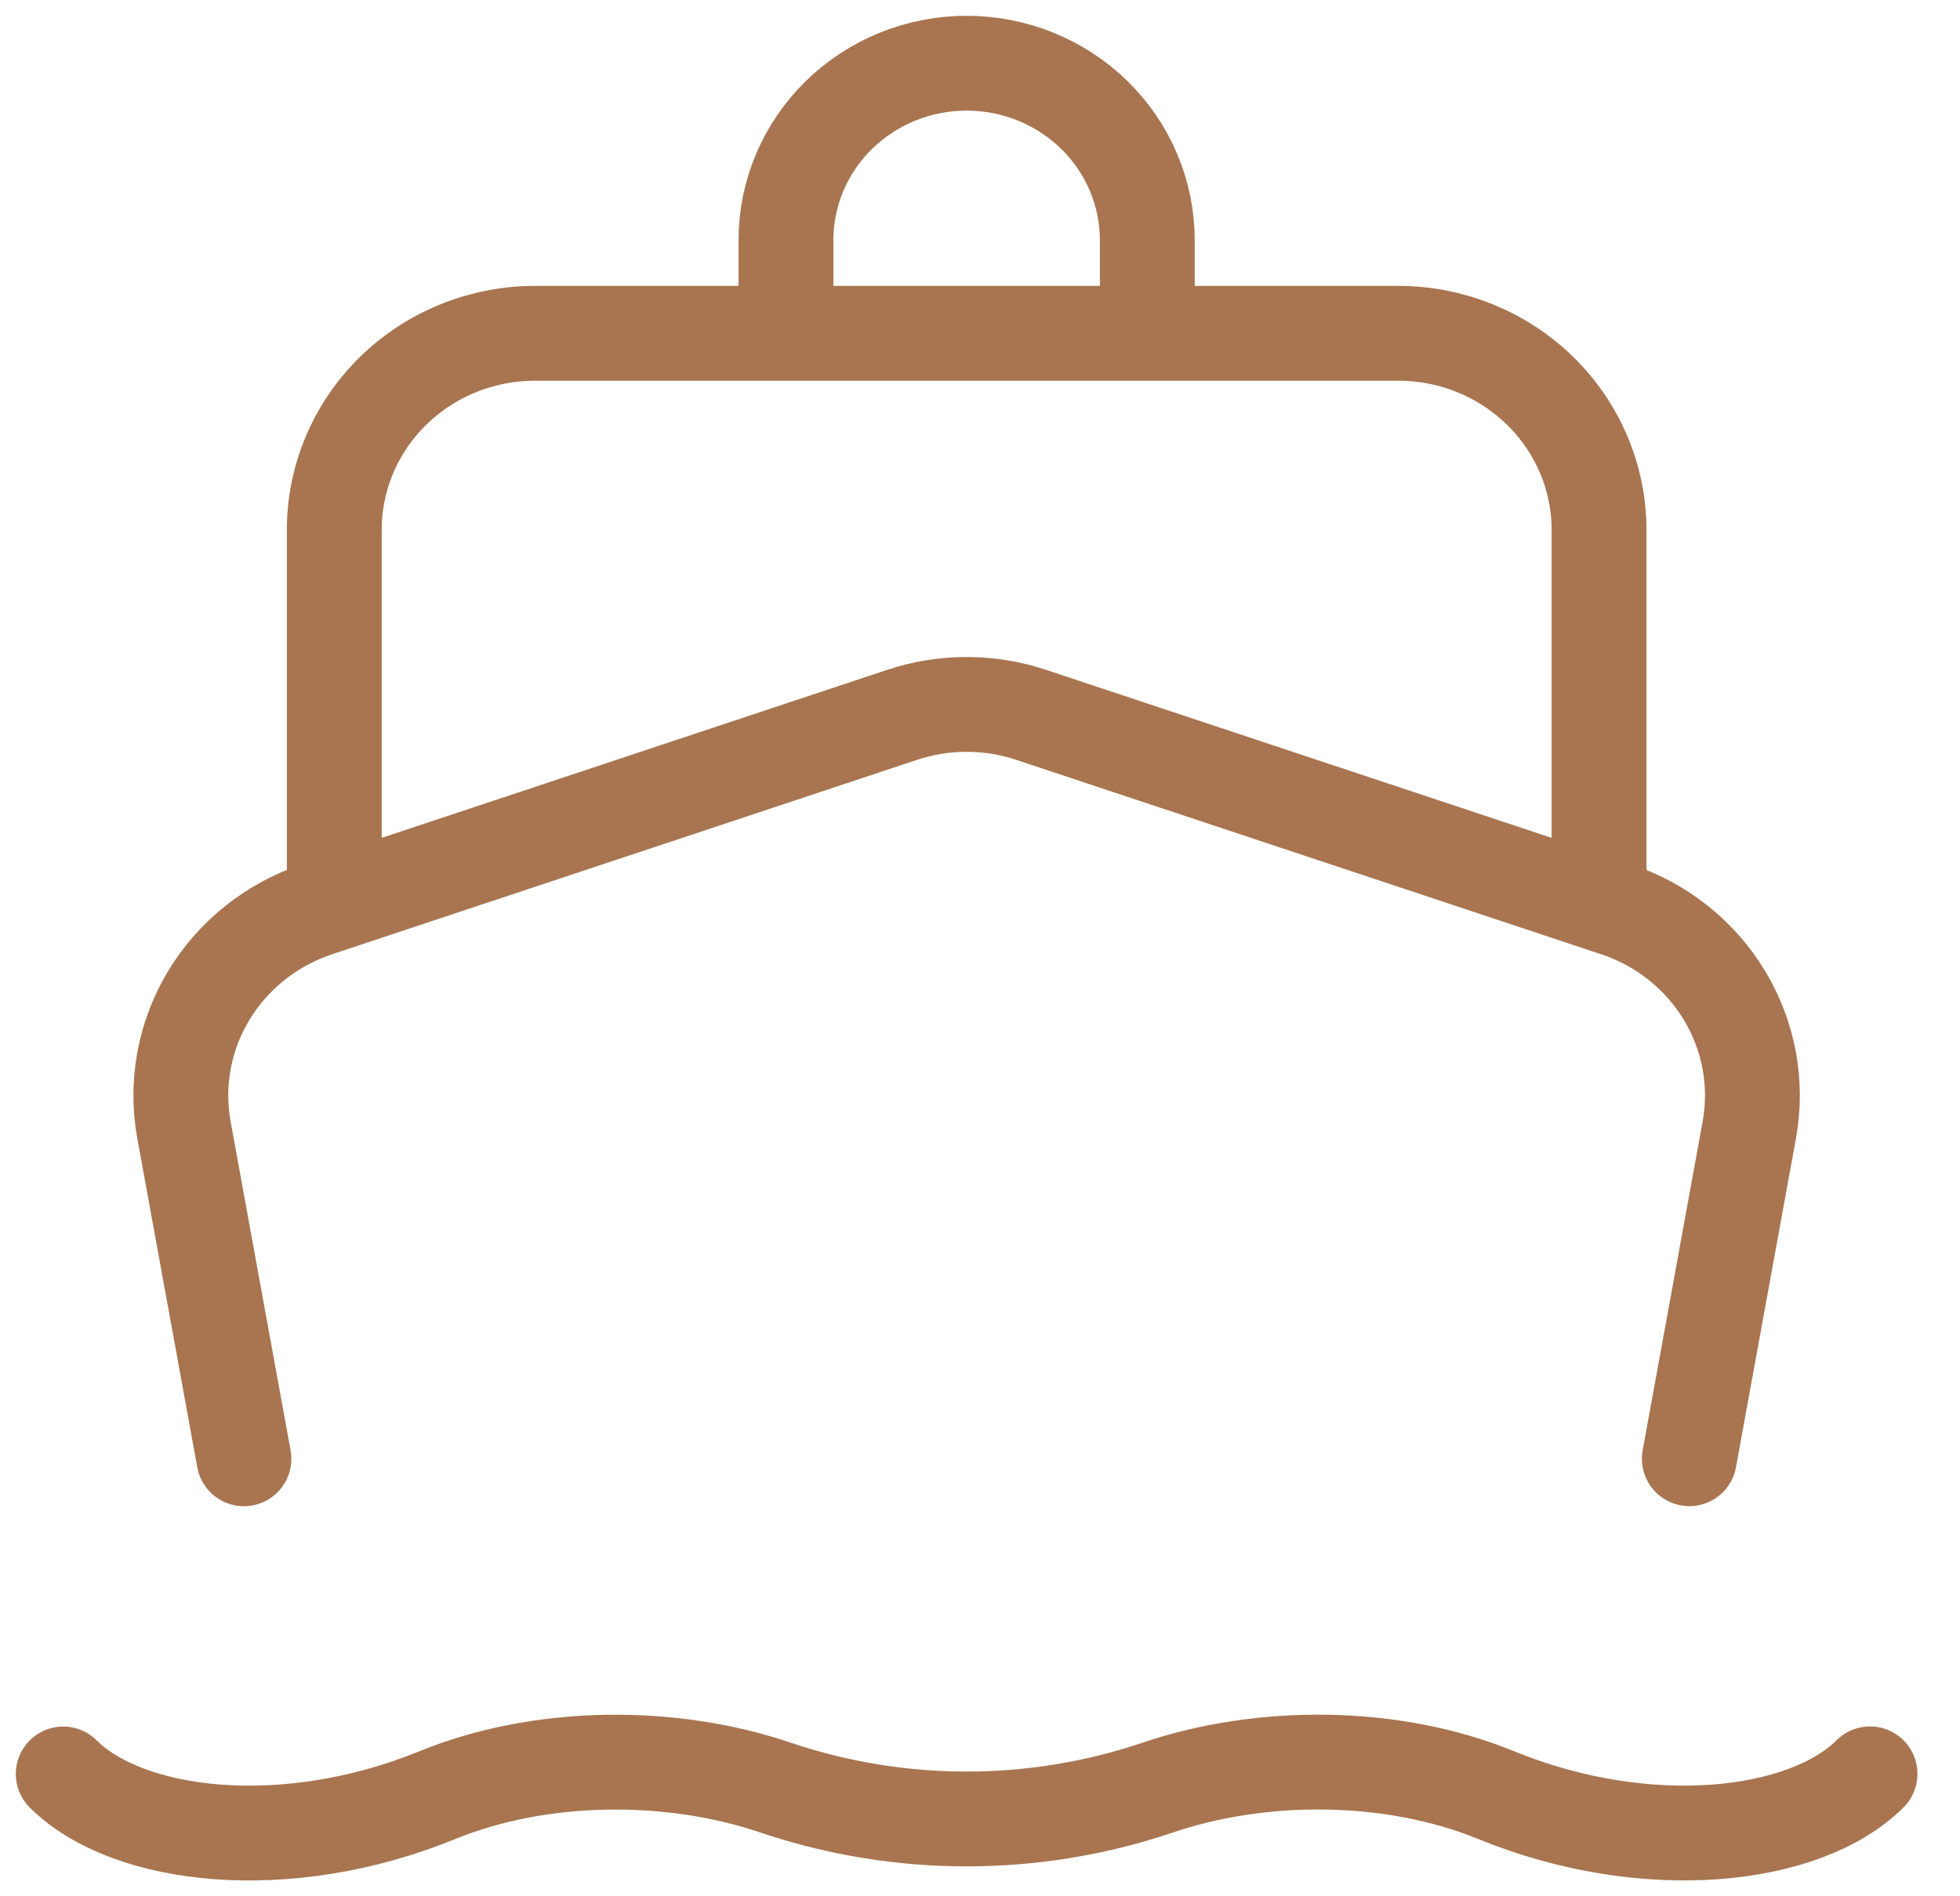 <svg width="31" height="30" viewBox="0 0 31 30" fill="none" xmlns="http://www.w3.org/2000/svg">
<path d="M3.858 23.079L2.91 17.879C2.776 17.146 2.915 16.391 3.301 15.75C3.688 15.109 4.296 14.625 5.015 14.385L5.287 14.295M5.287 14.295L14.269 11.309C14.93 11.089 15.647 11.089 16.308 11.309L25.291 14.295M5.287 14.295V8.384C5.287 7.559 5.621 6.768 6.217 6.184C6.812 5.601 7.62 5.273 8.462 5.273H12.431M25.291 14.295L25.562 14.385C26.282 14.625 26.89 15.109 27.276 15.75C27.662 16.391 27.801 17.146 27.667 17.879L26.719 23.078M25.291 14.295V8.384C25.291 7.559 24.956 6.768 24.36 6.184C23.765 5.601 22.957 5.273 22.115 5.273H18.146M12.431 5.273H18.146M12.431 5.273V3.8C12.431 3.057 12.732 2.345 13.268 1.82C13.804 1.295 14.531 1 15.289 1C16.047 1 16.773 1.295 17.309 1.82C17.845 2.345 18.146 3.057 18.146 3.8V5.273M1 28.065C2.027 29.087 4.528 29.376 6.914 28.401C8.552 27.732 10.623 27.715 12.297 28.291C14.237 28.939 16.34 28.939 18.28 28.291C19.955 27.715 22.025 27.73 23.662 28.399C26.049 29.376 28.552 29.087 29.577 28.063" stroke="#A87550" stroke-width="1.5" stroke-linecap="round" stroke-linejoin="round"/>
</svg>
